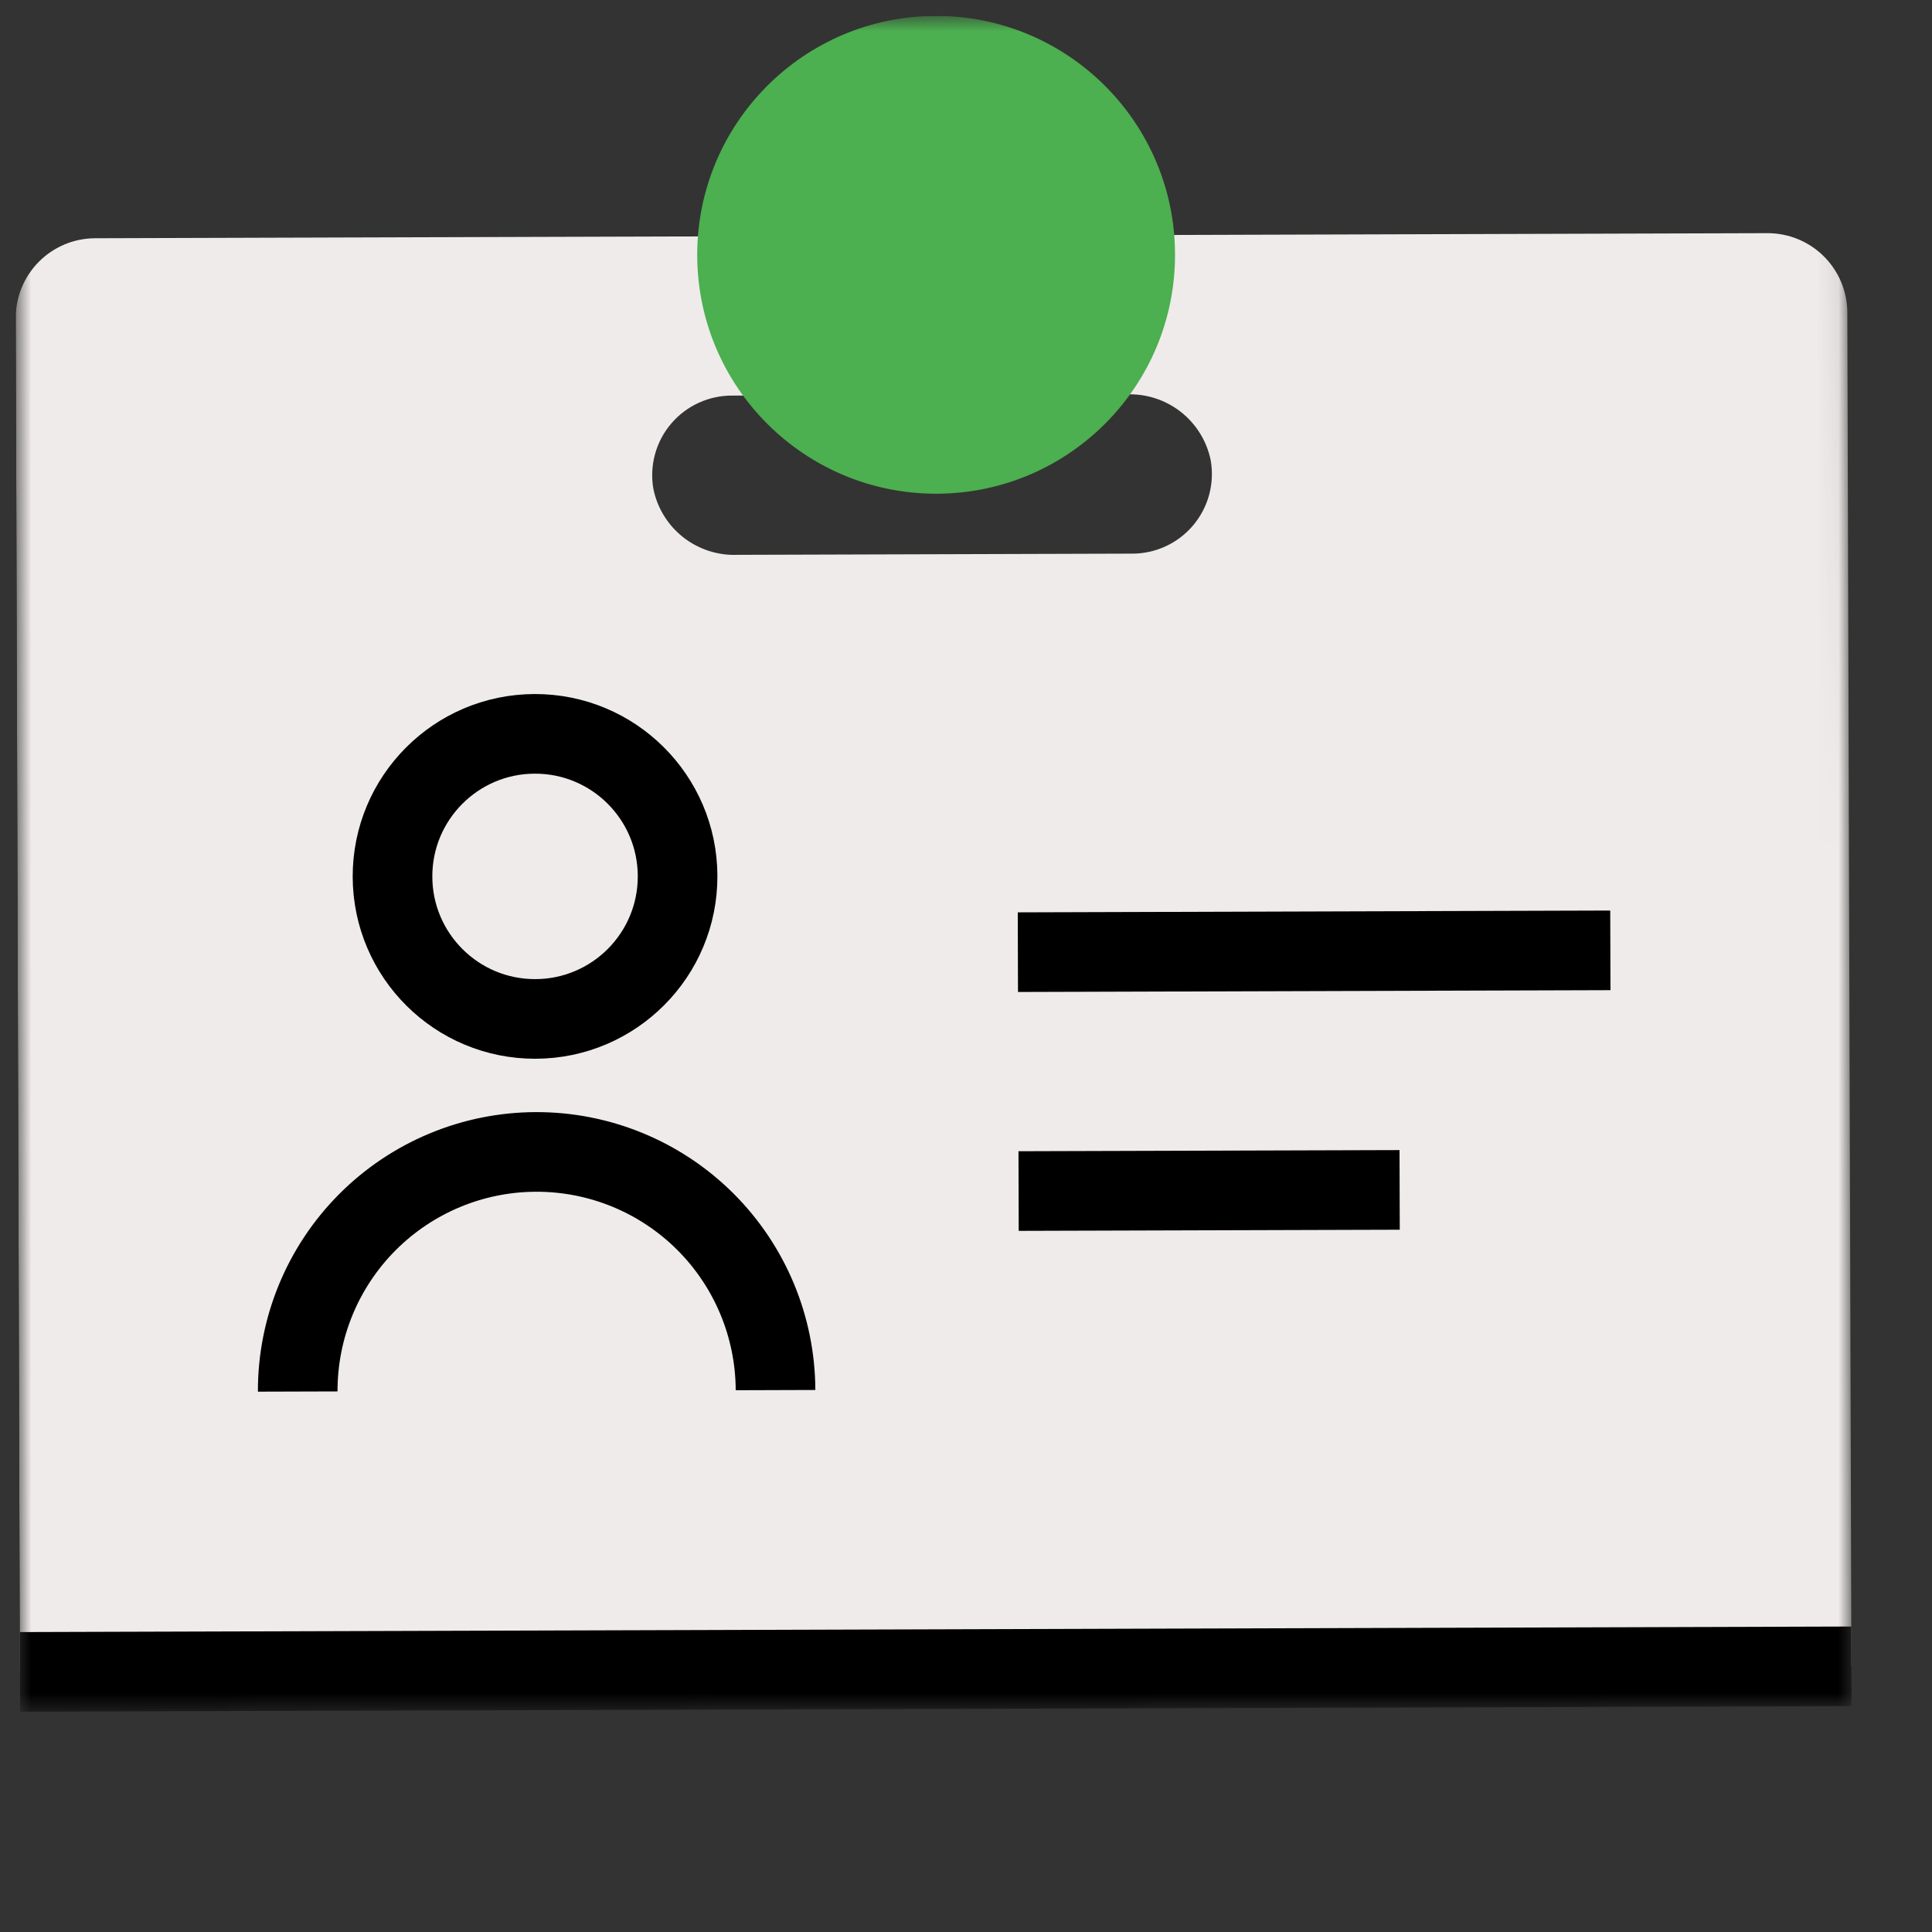 <svg width="93" height="93" viewBox="0 0 93 93" fill="none" xmlns="http://www.w3.org/2000/svg">
<rect x="0" y="0" width="93" height="93" fill="#333333" stroke="none"/>
<g clip-path="url(#clip0_68_2168)">
<g clip-path="url(#clip1_68_2168)">
<mask id="mask0_68_2168" style="mask-type:luminance" maskUnits="userSpaceOnUse" x="0" y="0" width="90" height="83">
<path d="M88.88 0.633L0.714 0.9L0.961 82.397L89.127 82.13L88.88 0.633Z" fill="white"/>
</mask>
<g mask="url(#mask0_68_2168)">
<path d="M85.079 11.224L4.579 11.468C3.563 11.471 2.589 11.878 1.872 12.599C1.155 13.32 0.755 14.296 0.758 15.313L0.955 80.479L89.121 80.212L88.924 15.046C88.921 14.029 88.514 13.055 87.793 12.339C87.072 11.622 86.096 11.221 85.079 11.224ZM54.459 26.65L35.503 26.708C34.558 26.747 33.631 26.446 32.887 25.862C32.144 25.277 31.634 24.447 31.449 23.519C31.355 22.966 31.383 22.398 31.532 21.857C31.681 21.316 31.947 20.814 32.312 20.387C32.676 19.96 33.13 19.618 33.641 19.386C34.152 19.153 34.708 19.036 35.269 19.042L54.225 18.984C55.167 18.945 56.092 19.242 56.835 19.823C57.578 20.404 58.09 21.23 58.279 22.154C58.376 22.708 58.35 23.278 58.203 23.822C58.055 24.365 57.789 24.87 57.425 25.299C57.06 25.728 56.605 26.072 56.093 26.305C55.58 26.539 55.022 26.657 54.459 26.65Z" fill="#EFEBEA"/>
<path d="M25.776 49.048C29.566 49.037 32.629 45.955 32.617 42.166C32.606 38.376 29.525 35.313 25.735 35.325C21.945 35.336 18.883 38.418 18.894 42.207C18.906 45.997 21.987 49.059 25.776 49.048Z" stroke="black" stroke-width="3.833" stroke-miterlimit="10"/>
<path d="M37.331 66.915C37.321 63.865 36.101 60.944 33.938 58.793C31.775 56.643 28.846 55.44 25.796 55.45C22.746 55.459 19.825 56.679 17.674 58.843C15.524 61.006 14.322 63.934 14.331 66.984" stroke="black" stroke-width="3.833" stroke-miterlimit="10"/>
<g style="mix-blend-mode:multiply">
<path d="M45.097 23.766C51.448 23.747 56.581 18.583 56.562 12.231C56.543 5.88 51.378 0.747 45.027 0.766C38.676 0.785 33.543 5.95 33.562 12.301C33.581 18.652 38.745 23.785 45.097 23.766Z" fill="#4CAF50"/>
</g>
<path d="M48.997 45.834L77.517 45.747" stroke="black" stroke-width="3.833" stroke-miterlimit="10"/>
<path d="M49.032 57.333L67.374 57.278" stroke="black" stroke-width="3.833" stroke-miterlimit="10"/>
<path d="M0.955 80.479L89.121 80.212" stroke="black" stroke-width="3.833" stroke-miterlimit="10"/>
</g>
</g>
</g>
<defs>
<clipPath id="clip0_68_2168">
<rect width="92" height="92" fill="white" transform="translate(0.714 0.9) rotate(-0.174)"/>
</clipPath>
<clipPath id="clip1_68_2168">
<rect width="92" height="92" fill="white" transform="translate(0.714 0.9) rotate(-0.174)"/>
</clipPath>
</defs>
</svg>
